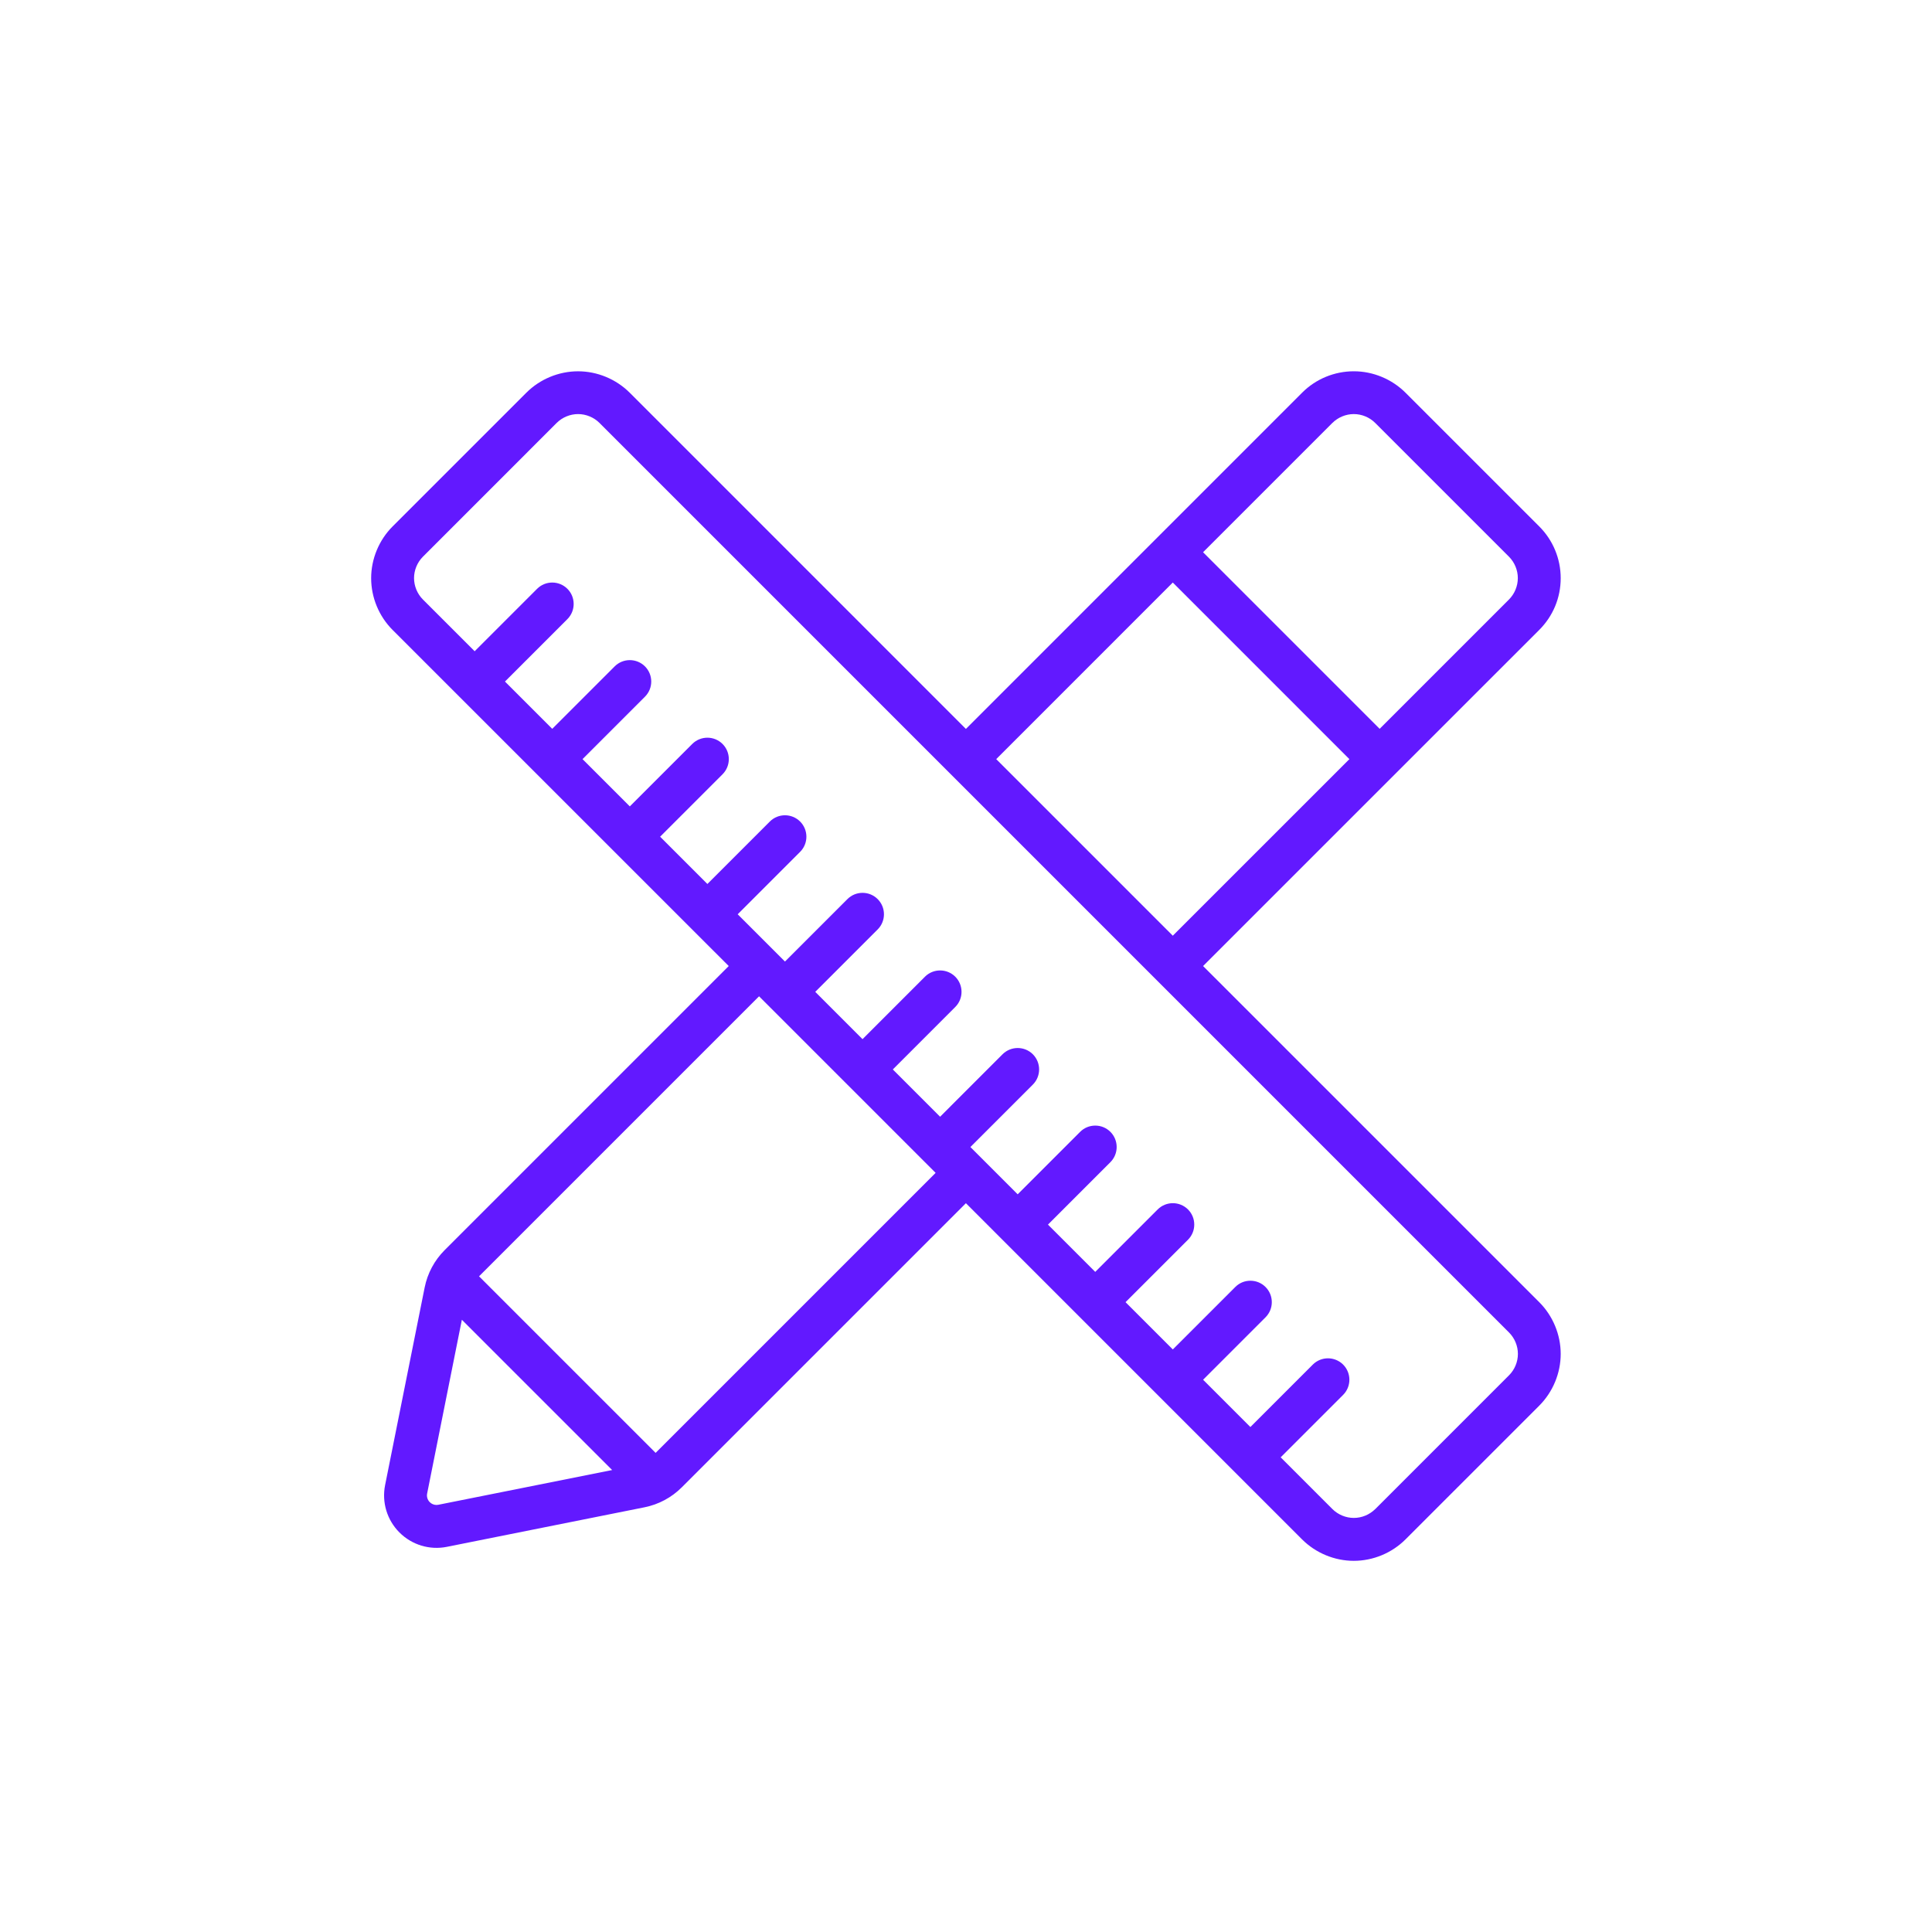 <svg width="104" height="104" viewBox="0 0 104 104" fill="none" xmlns="http://www.w3.org/2000/svg">
<path fill-rule="evenodd" clip-rule="evenodd" d="M82.859 75.665C83.592 74.932 84.013 73.918 84.013 72.882C84.013 71.846 83.593 70.832 82.859 70.098L64.762 52.002L82.859 33.907C83.602 33.163 84.013 32.175 84.013 31.123C84.013 30.071 83.593 29.073 82.859 28.339C80.831 26.311 77.688 23.168 75.659 21.14C74.926 20.407 73.911 19.986 72.876 19.986C71.84 19.986 70.834 20.395 70.092 21.14L51.995 39.238L33.899 21.141C33.166 20.408 32.151 19.987 31.116 19.987C30.08 19.987 29.066 20.407 28.332 21.141C26.304 23.169 23.161 26.312 21.132 28.34C20.4 29.074 19.979 30.088 19.979 31.124C19.979 32.16 20.398 33.174 21.132 33.908L39.228 52.002L23.935 67.295C23.384 67.847 23.012 68.543 22.859 69.307L20.73 79.944C20.545 80.871 20.834 81.825 21.503 82.494C22.173 83.163 23.126 83.452 24.053 83.267L34.689 81.139C35.454 80.986 36.15 80.614 36.702 80.062L51.995 64.769L70.091 82.866C70.825 83.599 71.839 84.02 72.874 84.02C73.91 84.02 74.924 83.6 75.658 82.866C77.687 80.838 80.829 77.695 82.858 75.667L82.859 75.665ZM71.723 22.767C72.027 22.464 72.447 22.29 72.876 22.29C73.304 22.29 73.725 22.464 74.028 22.767L81.228 29.967C81.531 30.271 81.705 30.691 81.705 31.119C81.705 31.548 81.531 31.968 81.228 32.272L74.267 39.233L64.761 29.727L71.722 22.766L71.723 22.767ZM63.132 31.358L72.638 40.864L63.132 50.369L53.627 40.864L63.132 31.358ZM23.601 81.001C23.566 81.008 23.532 81.012 23.497 81.012C23.365 81.012 23.233 80.96 23.134 80.862C23.009 80.735 22.958 80.56 22.994 80.391L24.862 71.043L32.952 79.133L23.601 81.001ZM35.292 78.209L25.787 68.704L40.86 53.631L50.365 63.136L35.292 78.209ZM74.029 81.233C73.725 81.536 73.305 81.71 72.877 81.71C72.448 81.71 72.028 81.536 71.724 81.233L68.939 78.448L72.301 75.087C72.75 74.637 72.75 73.906 72.301 73.456C71.851 73.006 71.119 73.006 70.669 73.456L67.308 76.817L64.763 74.272L68.124 70.911C68.574 70.461 68.574 69.729 68.124 69.28C67.907 69.062 67.617 68.942 67.309 68.942C67.002 68.942 66.712 69.061 66.495 69.28L63.133 72.641L60.588 70.096L63.95 66.735C64.167 66.517 64.287 66.228 64.287 65.92C64.287 65.612 64.168 65.322 63.95 65.105C63.5 64.655 62.768 64.655 62.318 65.105L58.957 68.466L56.412 65.921L59.773 62.56C60.223 62.11 60.223 61.378 59.773 60.928C59.556 60.711 59.266 60.591 58.959 60.591C58.651 60.591 58.361 60.71 58.144 60.928L54.782 64.29L52.237 61.745L55.599 58.383C56.048 57.934 56.048 57.202 55.599 56.752C55.149 56.303 54.417 56.303 53.967 56.752L50.606 60.114L48.061 57.569L51.422 54.207C51.872 53.758 51.872 53.026 51.422 52.576C50.972 52.127 50.241 52.127 49.791 52.576L46.43 55.938L43.885 53.392L47.246 50.031C47.696 49.581 47.696 48.85 47.246 48.4C47.029 48.183 46.739 48.062 46.431 48.062C46.123 48.062 45.834 48.182 45.616 48.4L42.255 51.761L39.71 49.216L43.071 45.855C43.521 45.405 43.521 44.674 43.071 44.224C42.621 43.774 41.89 43.774 41.44 44.224L38.079 47.585L35.534 45.04L38.895 41.679C39.345 41.229 39.345 40.498 38.895 40.048C38.445 39.598 37.714 39.598 37.264 40.048L33.903 43.409L31.358 40.864L34.719 37.503C35.169 37.053 35.169 36.322 34.719 35.872C34.269 35.422 33.538 35.422 33.088 35.872L29.727 39.233L27.182 36.688L30.543 33.327C30.993 32.877 30.993 32.145 30.543 31.696C30.093 31.246 29.362 31.246 28.912 31.696L25.551 35.057L22.766 32.272C22.463 31.968 22.288 31.548 22.288 31.119C22.288 30.691 22.463 30.271 22.766 29.967L29.965 22.767C30.27 22.464 30.69 22.29 31.118 22.29C31.546 22.29 31.968 22.464 32.271 22.767L81.231 71.728C81.535 72.032 81.709 72.452 81.709 72.881C81.709 73.309 81.535 73.73 81.231 74.033L74.032 81.233H74.029Z" fill="#6219FF"/>
</svg>
